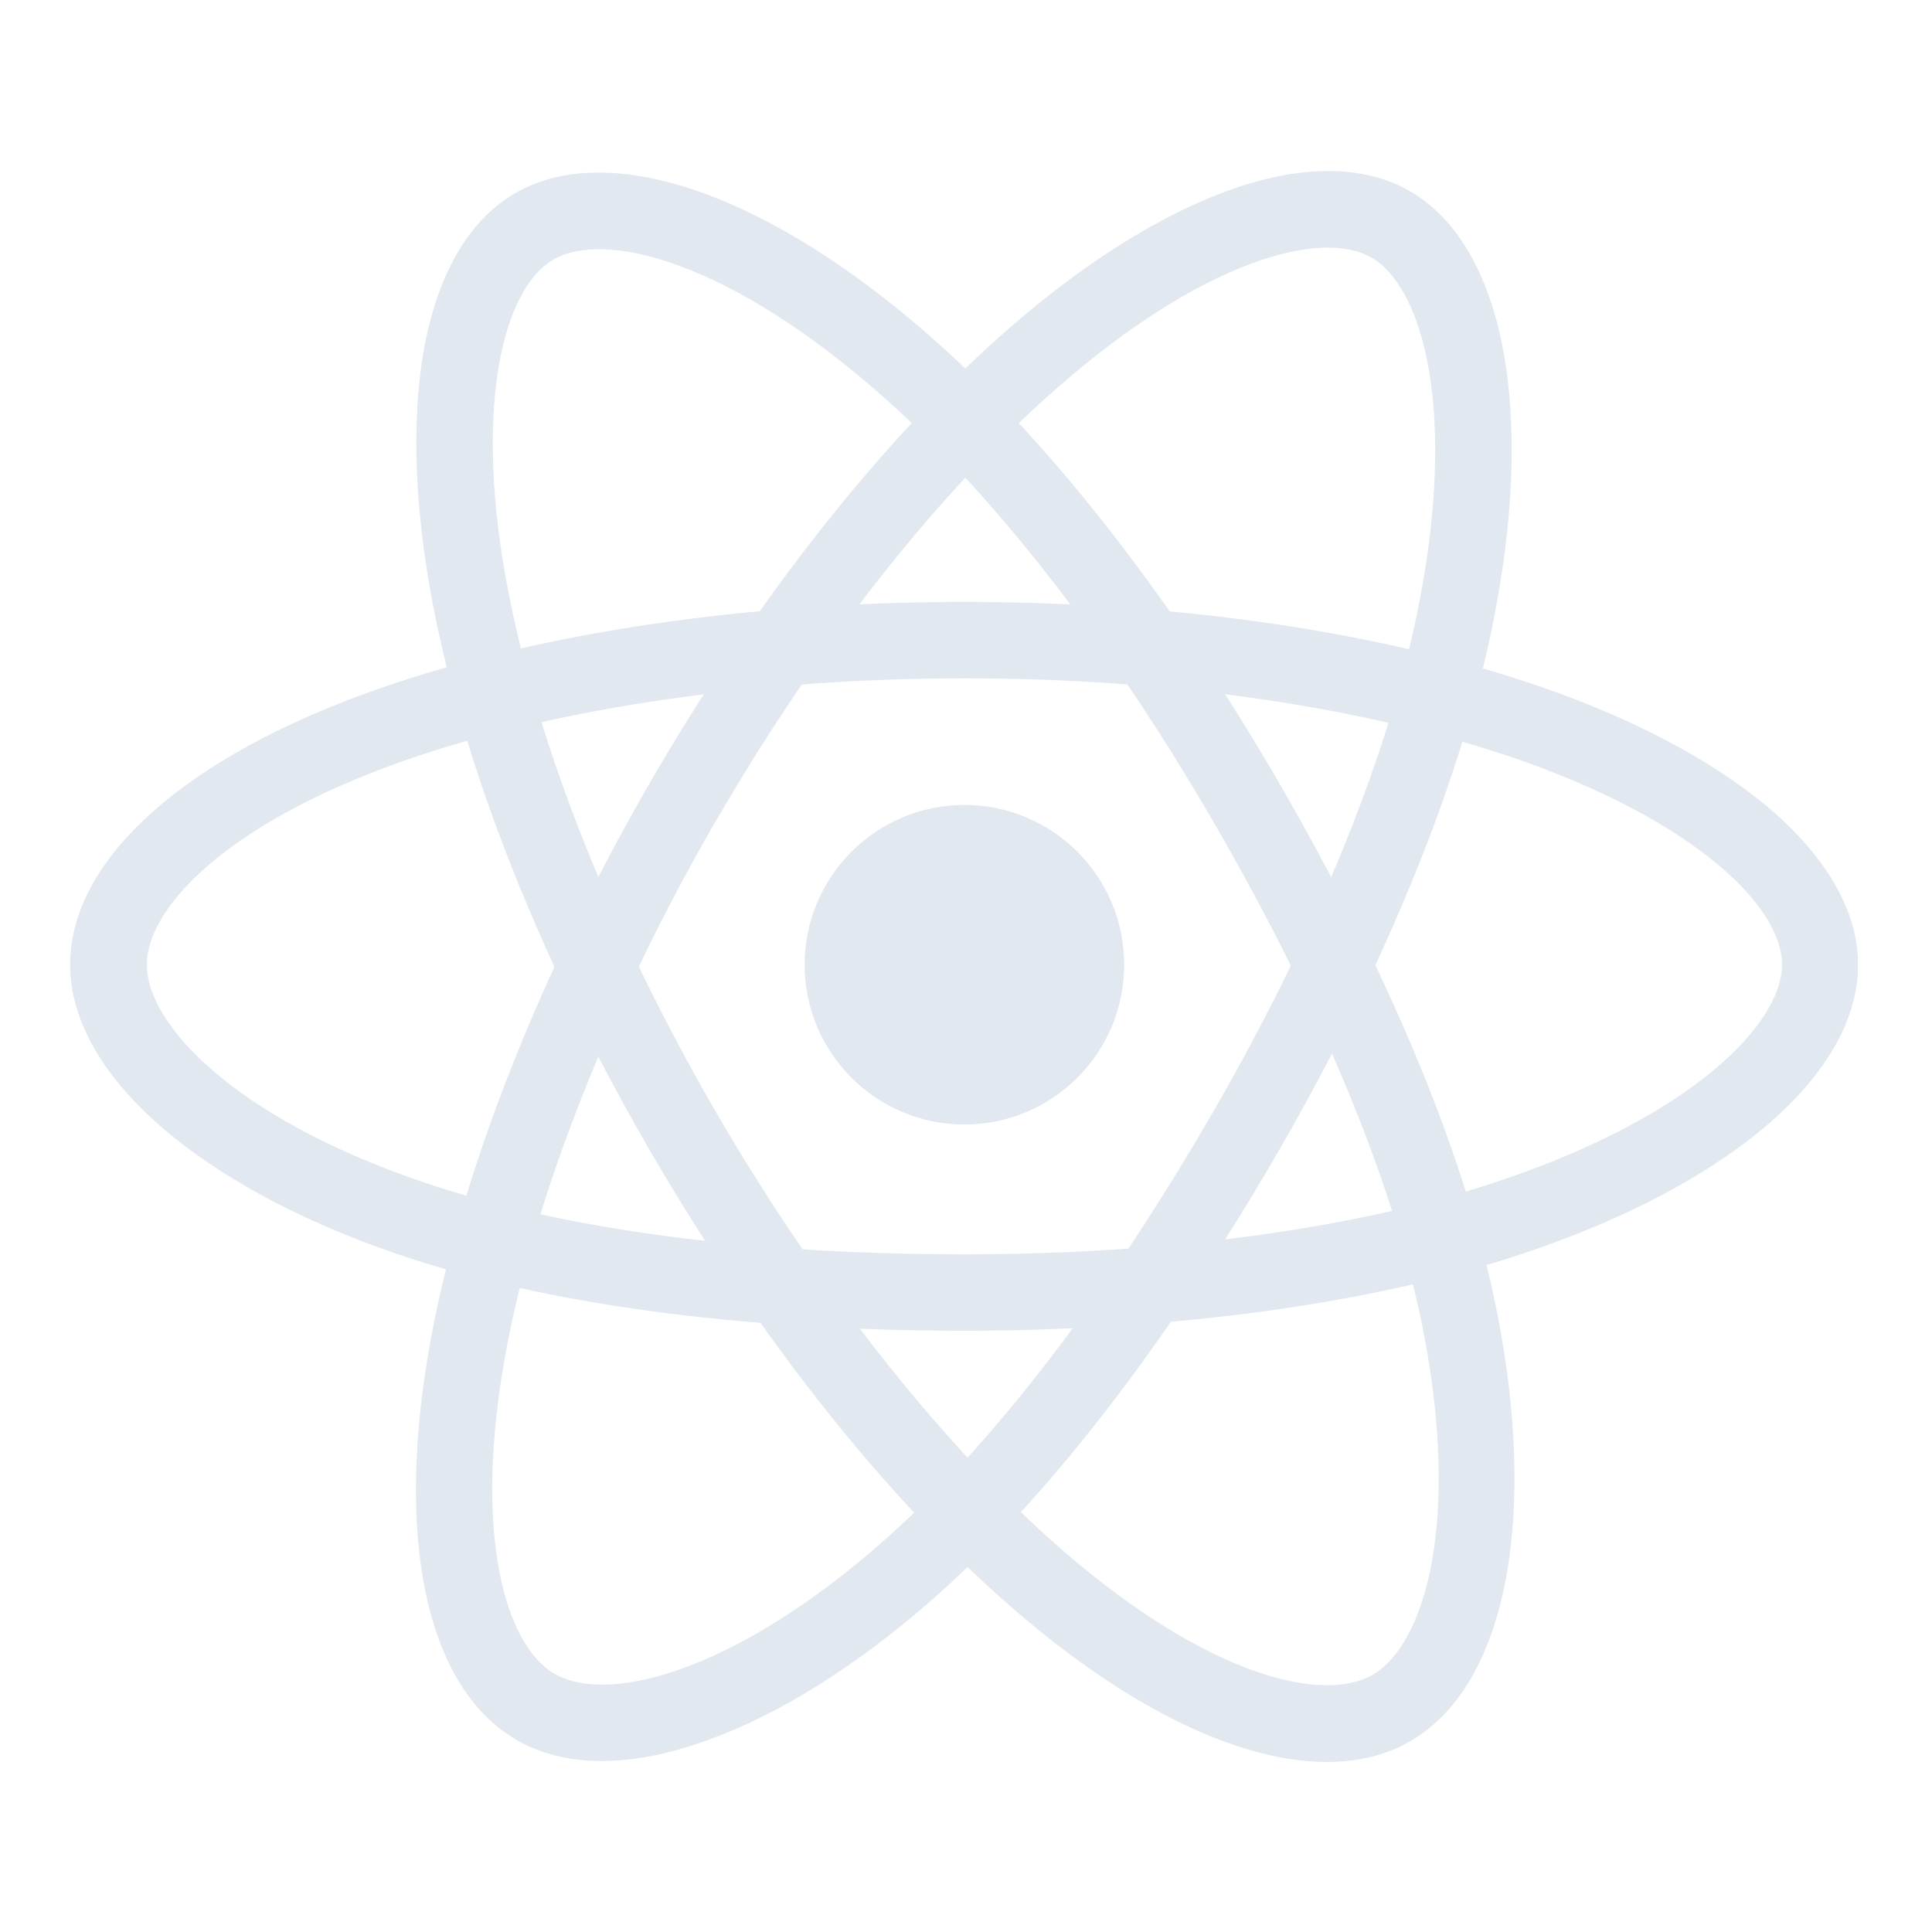 <svg width="86" height="86" viewBox="0 0 86 86" fill="none" xmlns="http://www.w3.org/2000/svg">
<path d="M42.929 50.055C46.857 50.055 50.041 46.871 50.041 42.943C50.041 39.016 46.857 35.831 42.929 35.831C39.001 35.831 35.817 39.016 35.817 42.943C35.817 46.871 39.001 50.055 42.929 50.055Z" fill="#E2E8F0"/>
<path d="M42.929 59.235C32.942 59.235 24.215 58.059 17.684 55.821C13.449 54.376 9.85 52.449 7.286 50.254C4.566 47.93 3.121 45.394 3.121 42.944C3.121 38.24 8.278 33.636 16.934 30.633C24.017 28.168 33.254 26.794 42.915 26.794C52.407 26.794 61.516 28.125 68.557 30.562C72.679 31.979 76.15 33.82 78.615 35.86C81.293 38.099 82.709 40.549 82.709 42.944C82.709 47.831 76.944 52.775 67.65 55.849C61.077 58.031 52.294 59.235 42.929 59.235ZM42.929 30.194C33.764 30.194 24.697 31.525 18.067 33.834C10.105 36.611 6.535 40.408 6.535 42.944C6.535 45.578 10.374 49.729 18.789 52.605C24.966 54.716 33.324 55.835 42.929 55.835C51.939 55.835 60.34 54.702 66.588 52.619C75.329 49.715 79.324 45.564 79.324 42.944C79.324 41.598 78.304 40.011 76.448 38.467C74.309 36.682 71.192 35.053 67.466 33.764C60.765 31.468 52.053 30.194 42.929 30.194Z" fill="#E2E8F0"/>
<path d="M26.794 78.388C25.349 78.388 24.074 78.077 22.997 77.453C18.931 75.102 17.515 68.33 19.229 59.334C20.631 51.953 24.06 43.283 28.89 34.911C33.636 26.694 39.331 19.469 44.955 14.582C48.242 11.72 51.571 9.623 54.575 8.518C57.847 7.314 60.68 7.314 62.749 8.504C66.985 10.941 68.387 18.421 66.404 27.998C65.001 34.798 61.658 43 56.983 51.118C51.996 59.759 46.613 66.729 41.414 71.277C38.042 74.223 34.571 76.377 31.398 77.496C29.74 78.091 28.182 78.388 26.794 78.388ZM30.35 35.761L31.823 36.611C27.247 44.544 23.861 53.058 22.558 59.972C20.985 68.259 22.501 73.246 24.683 74.507C25.221 74.818 25.93 74.988 26.794 74.988C29.613 74.988 34.047 73.203 39.175 68.727C44.091 64.434 49.234 57.748 54.036 49.432C58.541 41.626 61.743 33.778 63.075 27.332C64.93 18.308 63.33 12.783 61.049 11.465C59.887 10.799 58.003 10.884 55.736 11.72C53.115 12.683 50.155 14.568 47.18 17.16C41.839 21.807 36.385 28.72 31.823 36.625L30.35 35.761Z" fill="#E2E8F0"/>
<path d="M59.065 78.431C55.212 78.431 50.325 76.108 45.224 71.716C39.529 66.814 33.735 59.518 28.89 51.146C24.13 42.929 20.73 34.387 19.299 27.062C18.464 22.784 18.308 18.86 18.846 15.701C19.441 12.258 20.844 9.807 22.926 8.603C27.148 6.152 34.33 8.674 41.64 15.177C46.825 19.781 52.265 26.779 56.955 34.883C61.955 43.524 65.313 51.67 66.644 58.442C67.509 62.833 67.65 66.913 67.041 70.228C66.389 73.756 64.916 76.263 62.791 77.496C61.729 78.119 60.468 78.431 59.065 78.431ZM31.837 49.446C36.427 57.379 42.122 64.562 47.449 69.138C53.838 74.634 58.91 75.824 61.105 74.549C63.386 73.232 65.058 67.834 63.33 59.108C62.054 52.704 58.839 44.913 54.022 36.597C49.503 28.791 44.304 22.09 39.388 17.727C32.503 11.607 26.921 10.232 24.64 11.55C23.479 12.216 22.614 13.902 22.204 16.282C21.736 19.03 21.878 22.543 22.643 26.411C24.003 33.367 27.261 41.541 31.837 49.446Z" fill="#E2E8F0"/>
</svg>
